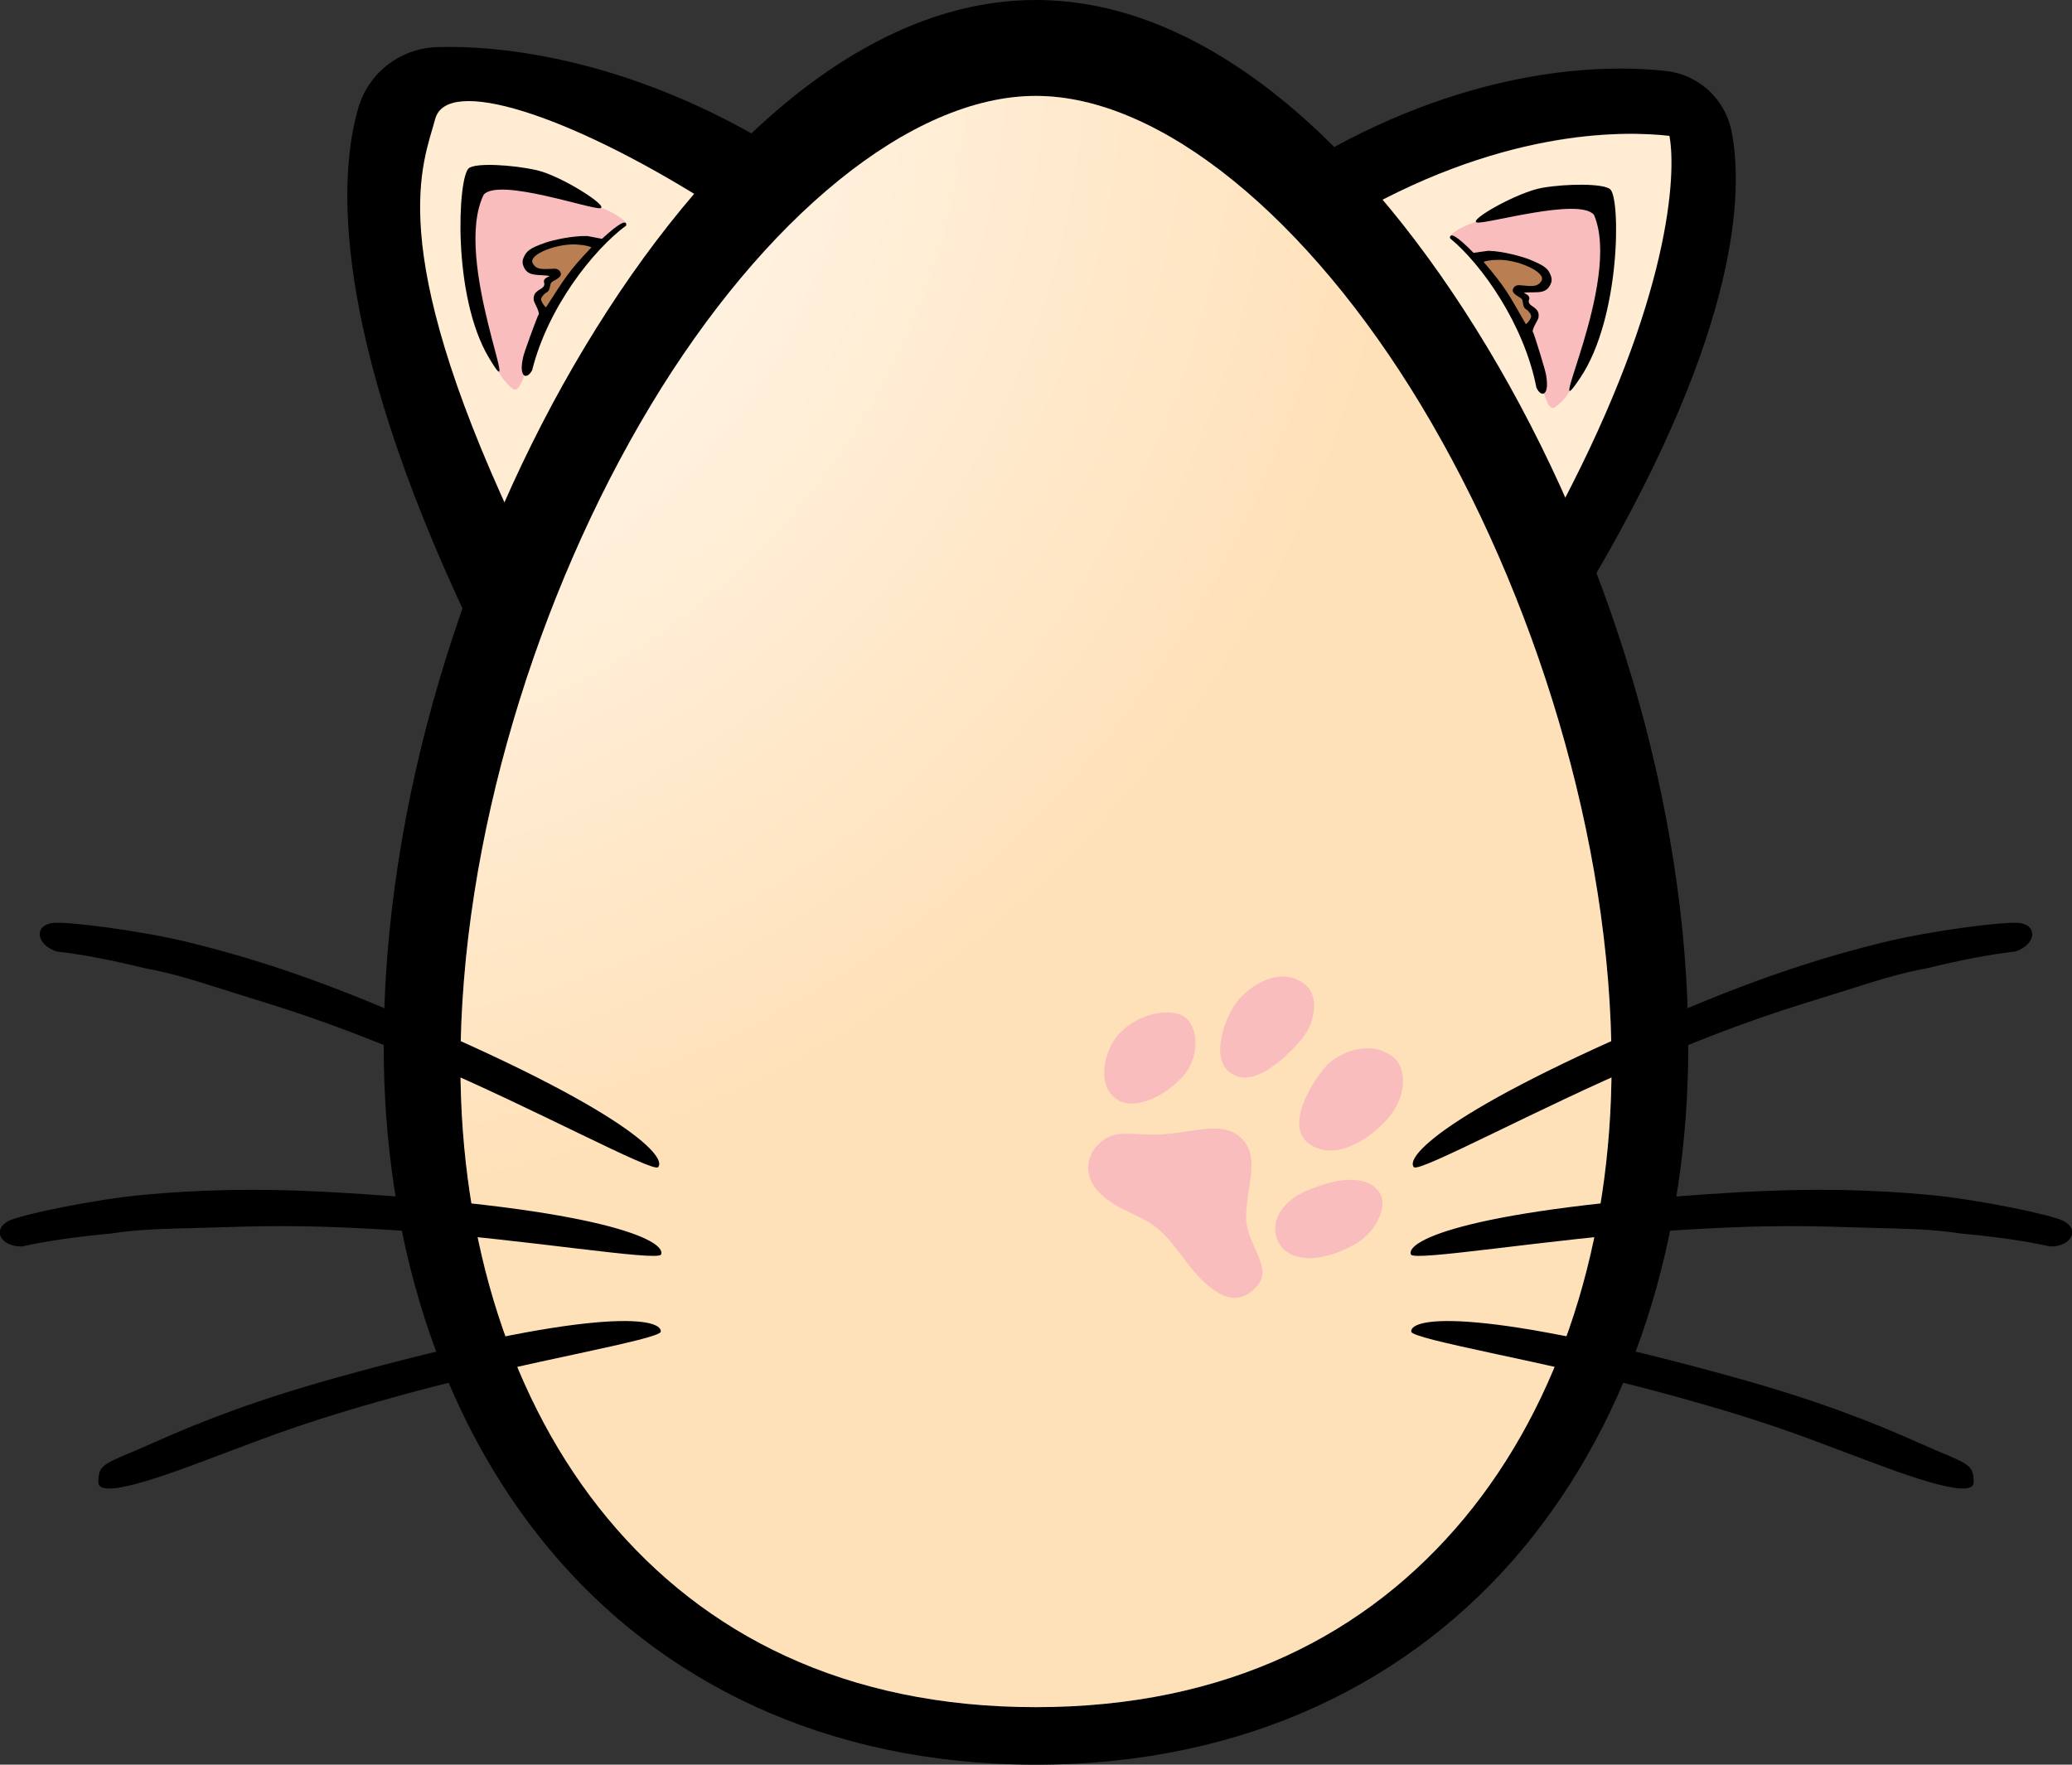 <svg height="100%" viewBox="0 0 108 92" width="100%" xmlns="http://www.w3.org/2000/svg" xmlns:xlink="http://www.w3.org/1999/xlink"><rect x="0" y="0" width="108" height="92" fill="#333333" stroke="none"/><radialGradient id="a" cx="-17.766%" cy="-3.322%" gradientTransform="matrix(.672 .529 -.74 .48 -.083 .077)" r="100.821%"><stop offset="0" stop-color="#fff"/><stop offset="1" stop-color="#ffe1b9"/></radialGradient><g fill="none" fill-rule="evenodd" transform="translate(-1 -12)"><g fill-rule="nonzero" transform="translate(12)"><g transform="matrix(.866 .5 -.5 .866 55.809 .291)"><path d="m19.11 20.664c4.78 1.599 11.417 3.714 11.99 4.222-.45-11.646-3.252-17.123-4.489-18.571-2.079.911-7.4 3.888-11.744 11.656-2.433-1.596-3.797-2.64-2.868-2.468 4.84-7.955 10.697-11.154 13.067-12.178 1.583-.685 3.403-.263 4.534 1.039 2.057 2.371 5.498 8.61 5.398 23.769 0 .045-.99 1.821-.998 1.866.585 0-8.178-5.167-14.89-9.335z" fill="#000"/><path d="m.009 13.146c.024-.024.04-.04.057-.056.17-.145.323-.315.436-.516.016-.024.04-.04.057-.065 4.623-8.355 10.346-11.541 12.568-12.509 1.309 1.524 4.276 7.29 4.753 19.549-.97-.855-18.34-6.031-17.871-6.402z" fill="#ffecd3" transform="translate(13.77 6.17)"/><g transform="matrix(-.94 .342 .342 .94 26.569 11.04)"><path d="m1.458 10.514c-1.146-1.078-.887-3.174-.949-3.973-.131-.76-.599-2.06-.494-2.772.153-1.055.176-1.924.732-2.811.162-.26.383-.796.541-.857 1.222-.469 4.226.817 5.51 1.412 1.26.573 1.758 1.259 1.515 1.212-.119-.023-2.335 1.044-3.947 3.147-1.667 2.174-2.393 5.127-2.909 4.642z" fill="#f9bdbe"/><path d="m2.078 8.888c.033-.186 1.069-1.998 1.128-2.077.166-.086-.078-.616-.097-.819.013-.385.268-.452.516-.559.137-.071.189-.168.157-.288 0-.318.577-.219.209-.318-.576-.155-1.081-.125-1.151-.796-.009-.091.033-.215.07-.277.204-.348.375-.474 1.264-.636.407-.075 1.49-.141 2.223 0l.73.264c.987-.655 1.44-.819 1.36-.49-1.921.997-4.72 3.598-6.03 6.681-.353.474-.76.284-.38-.685z" fill="#000" transform="matrix(.999 -.035 .035 .999 -.216 .186)"/><path d="m3.668 6.476c-.055-.012-.219-.319-.198-.447.019-.107.201-.272.318-.305.051-.017.108-.057.142-.102.053-.069.125-.274.142-.321.038-.102.228-.144.37-.206.068-.031.148-.085.182-.126.051-.059.057-.083.047-.156-.017-.13-.12-.247-.303-.266-.617-.064-.924-.058-1.07-.434-.201-.517 1.533-.882 2.495-.633.261.047.657.197.642.239-1.411 1.128-1.563 1.368-2.767 2.757z" fill="#b97e51" transform="matrix(1 -.017 .017 1 -.085 .086)"/></g><path d="m6.547 1.254c-.736.047-4.615 4.85-4.959 8.599-.345 3.749 1.436-5.281 4.79-7.034 1.186-.214 4.041 3.917 4.485 4.147.444.23-.651-2.569-1.514-3.551-.863-.982-2.347-2.194-2.802-2.161z" fill="#000" transform="matrix(-.988 -.156 -.156 .988 32.286 9.909)"/></g><g transform="matrix(.906 -.423 .423 .906 0 18.833)"><path d="m10.482.667c-1.155.076-2.258.602-3.05 1.527-2.318 2.663-6.196 9.704-6.084 26.787 0 .076 29.669-14.92 25.929-14.233-5.455-8.966-12.055-12.571-14.735-13.724-.664-.288-1.379-.407-2.059-.356z" fill="#000"/><path d="m5.189.399c1.506-1.805 6.35 2.696 10.961 9.819-1.445.406-16.077 11.091-16.15 10.973-.009-16.078 3.684-18.988 5.189-20.793z" fill="#ffecd3" transform="translate(5.663 3.977)"/><g transform="matrix(.951 .309 -.309 .951 10.436 8.39)"><path d="m1.458 10.514c-1.146-1.078-.887-3.174-.949-3.973-.131-.76-.599-2.06-.494-2.772.153-1.055.176-1.924.732-2.811.162-.26.383-.796.541-.857 1.222-.469 4.226.817 5.51 1.412 1.26.573 1.758 1.259 1.515 1.212-.119-.023-2.335 1.044-3.947 3.147-1.667 2.174-2.393 5.127-2.909 4.642z" fill="#f9bdbe"/><path d="m2.078 8.888c.033-.186 1.069-1.998 1.128-2.077.166-.086-.078-.616-.097-.819.013-.385.268-.452.516-.559.137-.071.189-.168.157-.288 0-.318.577-.219.209-.318-.576-.155-1.081-.125-1.151-.796-.009-.091.033-.215.07-.277.204-.348.375-.474 1.264-.636.407-.075 1.49-.141 2.223 0l.73.264c.987-.655 1.44-.819 1.36-.49-1.921.997-4.72 3.598-6.03 6.681-.353.474-.76.284-.38-.685z" fill="#000" transform="matrix(.999 -.035 .035 .999 -.216 .186)"/><path d="m3.668 6.476c-.055-.012-.219-.319-.198-.447.019-.107.201-.272.318-.305.051-.017.108-.057.142-.102.053-.069.125-.274.142-.321.038-.102.228-.144.37-.206.068-.031.148-.085.182-.126.051-.059.057-.083.047-.156-.017-.13-.12-.247-.303-.266-.617-.064-.924-.058-1.07-.434-.201-.517 1.533-.882 2.495-.633.261.047.657.197.642.239-1.411 1.128-1.563 1.368-2.767 2.757z" fill="#b97e51" transform="matrix(1 -.017 .017 1 -.085 .086)"/></g><path d="m6.547 1.254c-.736.047-4.615 4.85-4.959 8.599-.345 3.749 1.436-5.281 4.79-7.034 1.186-.214 4.041 3.917 4.485 4.147.444.23-.651-2.569-1.514-3.551-.863-.982-2.347-2.194-2.802-2.161z" fill="#000" transform="matrix(.982 -.191 .191 .982 4.684 7.46)"/></g><path d="m42.992 12c8.949 0 17.263 7.693 23.52 18.09 6.256 10.397 10.488 23.793 10.488 36.434 0 9.958-2.868 19.288-8.609 26.195-5.742 6.908-14.406 11.281-25.398 11.281-11 0-19.658-4.373-25.395-11.281-5.737-6.908-8.598-16.238-8.598-26.195 0-12.64 4.228-26.037 10.48-36.434 6.253-10.397 14.561-18.09 23.512-18.09zm0 5c-6.526 0-14.21 6.382-20.086 16.152s-9.906 22.635-9.906 34.371c0 9.189 2.656 17.596 7.676 23.641 5.02 6.044 12.355 9.836 22.316 9.836 9.953 0 17.296-3.791 22.32-9.836 5.025-6.045 7.688-14.453 7.688-23.641 0-11.736-4.035-24.601-9.914-34.371-5.879-9.77-13.571-16.152-20.094-16.152z" fill="#000"/><path d="m42.992 17c6.523 0 14.215 6.382 20.094 16.152 5.879 9.77 9.914 22.635 9.914 34.371 0 9.188-2.663 17.596-7.688 23.641-5.025 6.045-12.367 9.836-22.32 9.836-9.962 0-17.297-3.792-22.316-9.836-5.02-6.044-7.676-14.452-7.676-23.641 0-11.736 4.031-24.601 9.906-34.371s13.56-16.152 20.086-16.152z" fill="url(#a)"/></g><g fill="#000" transform="translate(0 56)"><path d="m34.282 19.028c.577-.5-1.577-3.5-13.5-10.5-3.768-2.212-6.577-3.5-9.077-4.5-2.5-1-6.246-2-6.923-2-.989 0-1 1 0 1.5 1.282.333 2.756.833 4.423 1.5 1.5.5 2.5 1 4.6 2 2.279 1.085 4.4 2 9.4 5 5 3 10.768 7.268 11.077 7z" transform="matrix(.99 -.139 .139 .99 -1.279 2.775)"/><path d="m33.246 29.173c.577-.5-1.577-3.5-13.5-10.5-3.768-2.212-6.577-3.5-9.077-4.5-2.5-1-6.246-2-6.923-2-.989 0-1 1 0 1.5 1.282.333 2.756.833 4.423 1.5 1.5.5 2.5 1 4.6 2 2.279 1.085 4.4 2 9.4 5s10.768 7.268 11.077 7z" transform="matrix(.891 -.454 .454 .891 -7.408 10.501)"/><path d="m33.665 37.2c.577-.5-1.577-3.5-13.5-10.5-3.768-2.212-6.577-3.5-9.077-4.5-2.5-1-2.696-1.347-3.446-.623s3.446 2.623 5.546 3.623c2.279 1.085 4.4 2 9.4 5s10.768 7.268 11.077 7z" transform="matrix(.695 -.719 .719 .695 -14.7 23.772)"/></g><path d="m16.911 16.749c0 1.169-.649 1.688-2.142 1.688-1.232 0-2.271-.454-3.569-.454-1.298 0-2.076.649-3.503.649-1.364 0-1.884-.973-1.884-1.688 0-1.427 1.039-1.622 2.208-2.854 1.169-1.235 1.818-2.532 3.05-2.532 1.427 0 1.881 1.559 2.92 2.791.908 1.169 2.92 1.039 2.92 2.401zm-3.116-7.331c1.559 0 2.337-1.884 2.337-3.635 0-1.752-1.103-2.662-1.818-2.662-1.557 0-2.401 1.622-2.401 2.728 0 1.037.454 3.569 1.881 3.569zm-5.516 0c1.427 0 1.752-1.884 1.752-3.635 0-1.298-.842-2.401-1.686-2.401-1.493 0-2.142 1.557-2.142 2.854 0 1.039.844 3.181 2.076 3.181zm-1.557 1.752c0-1.169-.973-2.337-1.884-2.337-.908 0-2.076 1.427-2.076 2.986 0 1.037.778 2.596 2.013 2.596 1.169 0 1.947-1.622 1.947-3.245zm11.615-2.337c-.908-.195-1.881.586-2.659 2.142-.973 1.752-.39 3.116.712 3.374 1.103.261 2.208-.844 2.791-2.467.52-1.232.066-2.854-.844-3.05z" fill="#fabdbd" fill-rule="nonzero" transform="matrix(.743 .669 -.669 .743 65.159 55.294)"/><g fill="#000" transform="matrix(-1 0 0 1 110 56)"><path d="m34.282 19.028c.577-.5-1.577-3.5-13.5-10.5-3.768-2.212-6.577-3.5-9.077-4.5-2.5-1-6.246-2-6.923-2-.989 0-1 1 0 1.5 1.282.333 2.756.833 4.423 1.5 1.5.5 2.5 1 4.6 2 2.279 1.085 4.4 2 9.4 5 5 3 10.768 7.268 11.077 7z" transform="matrix(.99 -.139 .139 .99 -1.279 2.775)"/><path d="m33.246 29.173c.577-.5-1.577-3.5-13.5-10.5-3.768-2.212-6.577-3.5-9.077-4.5-2.5-1-6.246-2-6.923-2-.989 0-1 1 0 1.5 1.282.333 2.756.833 4.423 1.5 1.5.5 2.5 1 4.6 2 2.279 1.085 4.4 2 9.4 5s10.768 7.268 11.077 7z" transform="matrix(.891 -.454 .454 .891 -7.408 10.501)"/><path d="m33.665 37.2c.577-.5-1.577-3.5-13.5-10.5-3.768-2.212-6.577-3.5-9.077-4.5-2.5-1-2.696-1.347-3.446-.623s3.446 2.623 5.546 3.623c2.279 1.085 4.4 2 9.4 5s10.768 7.268 11.077 7z" transform="matrix(.695 -.719 .719 .695 -14.7 23.772)"/></g></g></svg>
